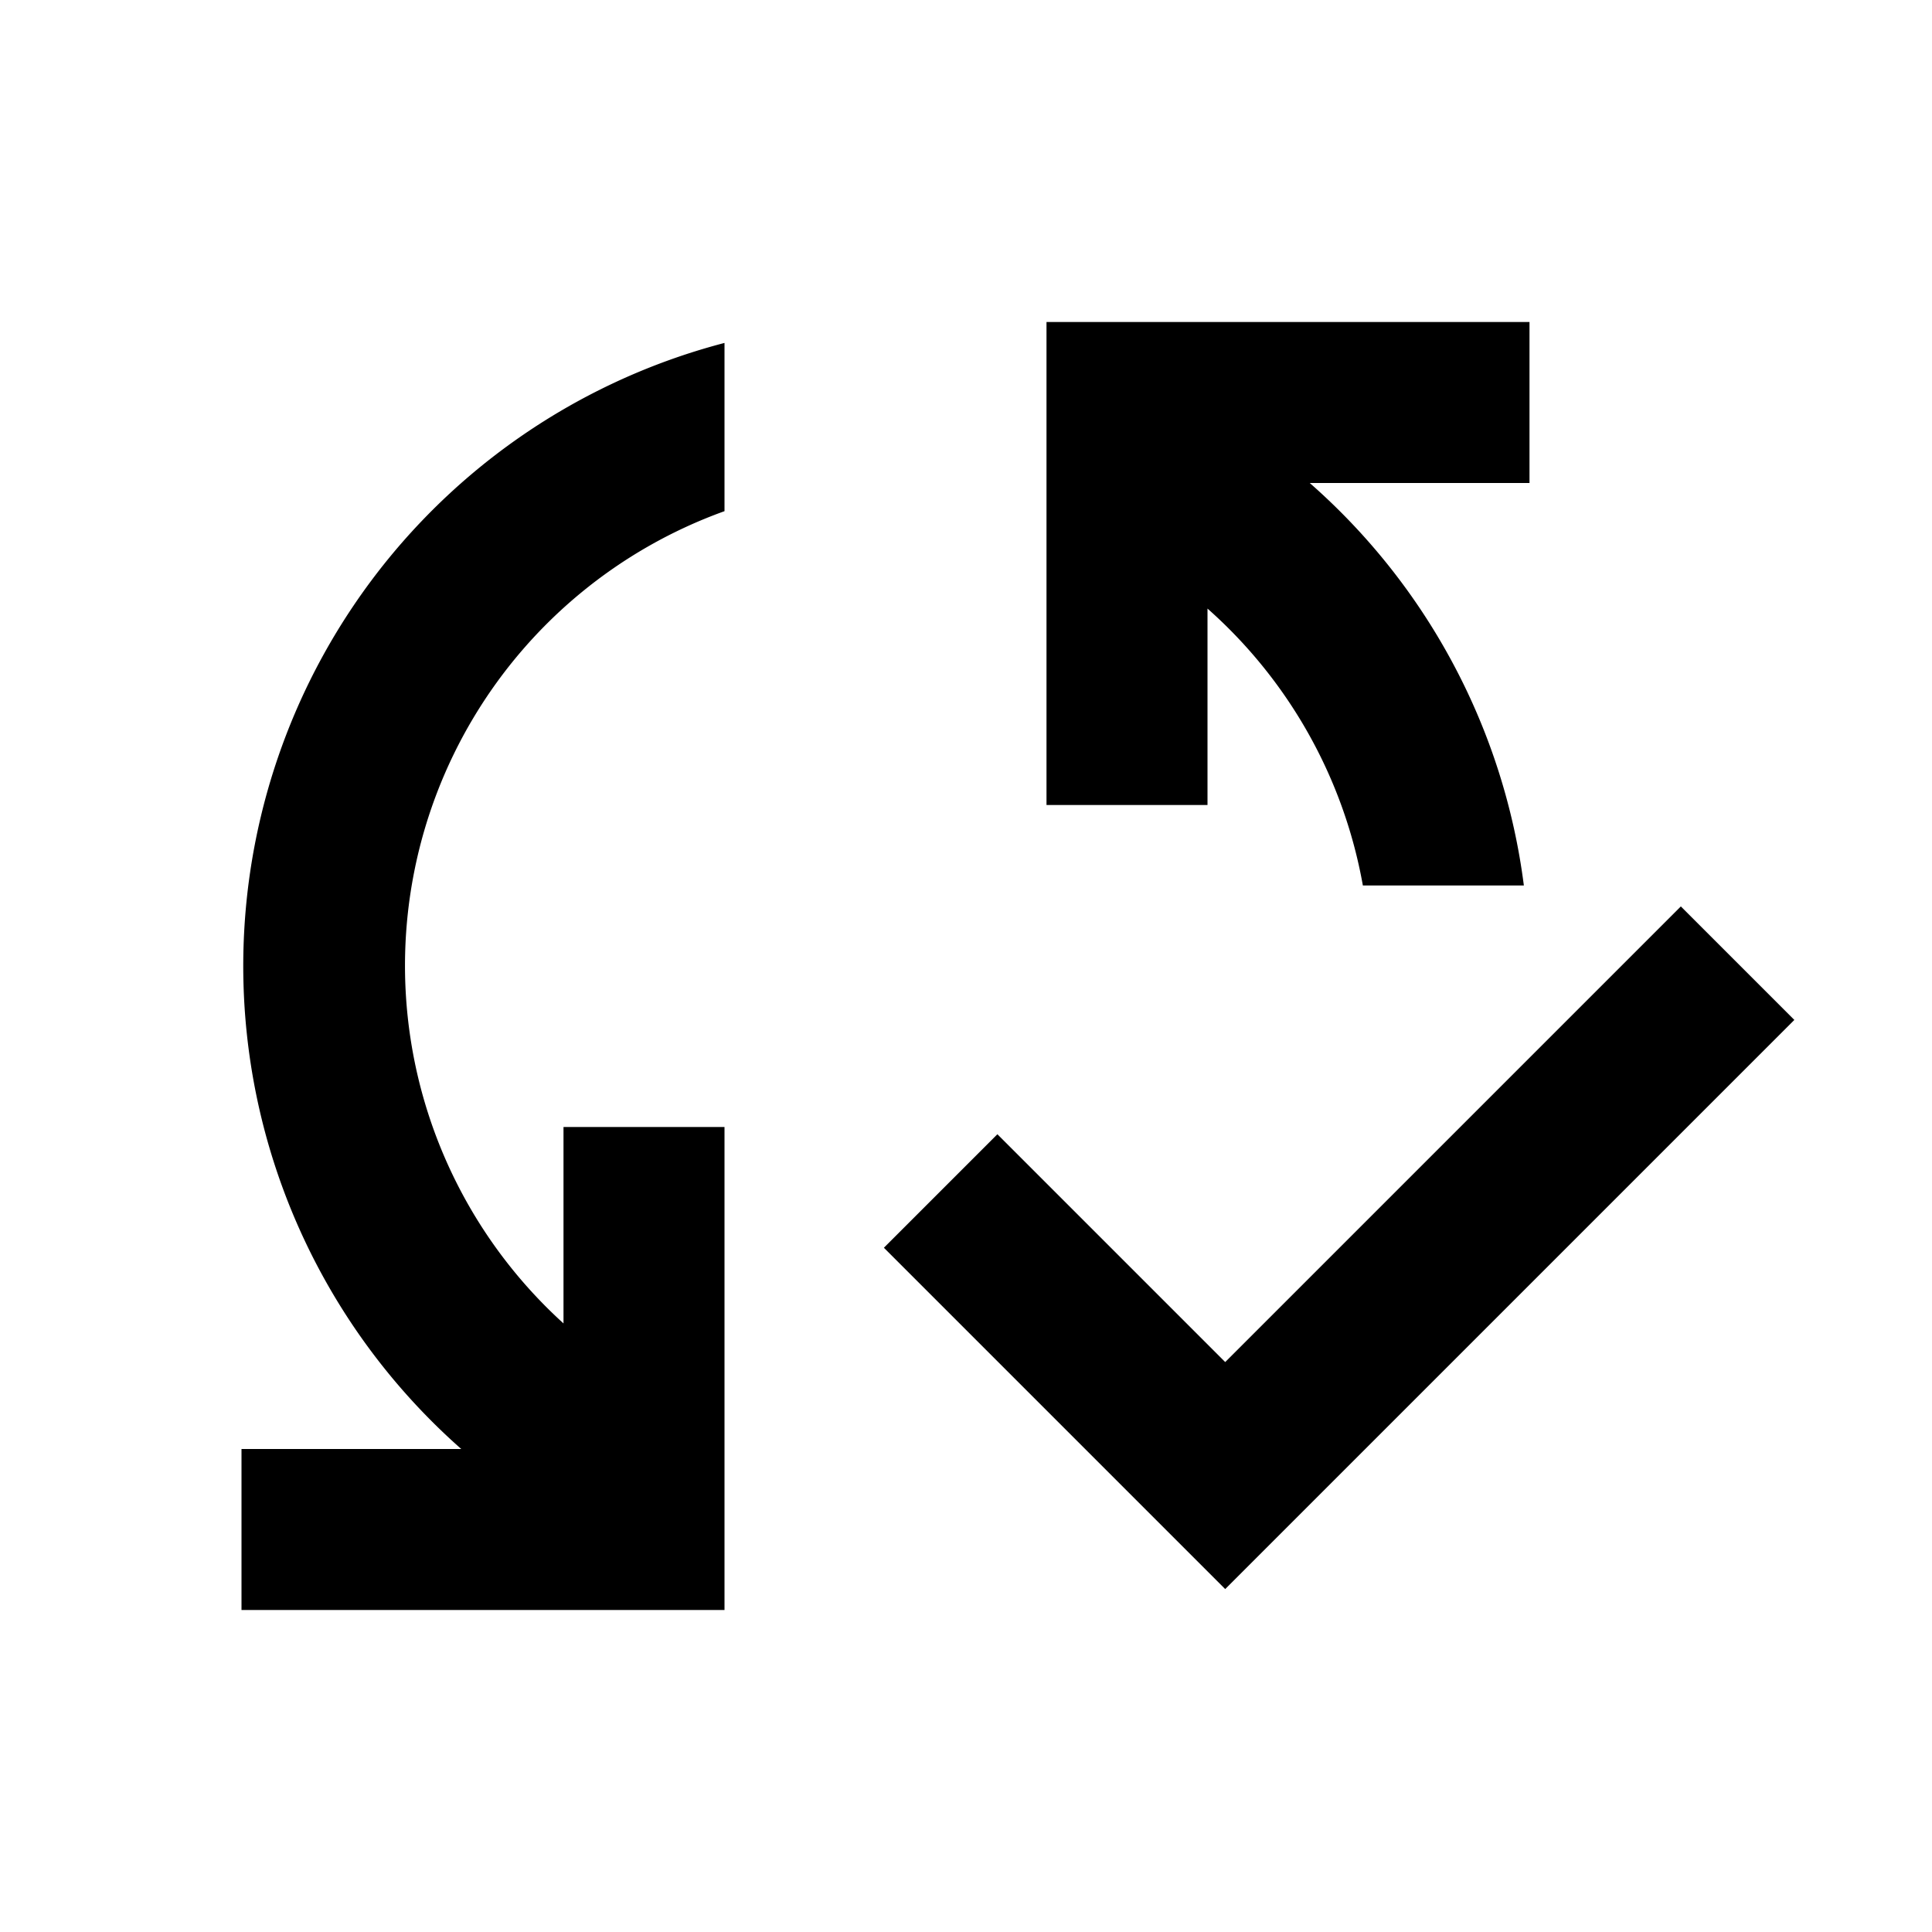 <svg id="Ebene_1" data-name="Ebene 1" xmlns="http://www.w3.org/2000/svg" viewBox="0 0 24 24"><defs><style>.cls-1{fill:none;}</style></defs><rect class="cls-1" width="24" height="24"/><path d="M9,4.26V6.35A6,6,0,0,0,7,16.44V14H9v6H3V18H5.73A8,8,0,0,1,9,4.26ZM19,6H16.27a8,8,0,0,1,2.66,5h-2A6,6,0,0,0,15,7.56V10H13V4h6Z"/><polygon points="20.88 11.26 15.22 16.92 12.39 14.09 10.98 15.5 15.22 19.74 22.29 12.67 20.88 11.26"/></svg>